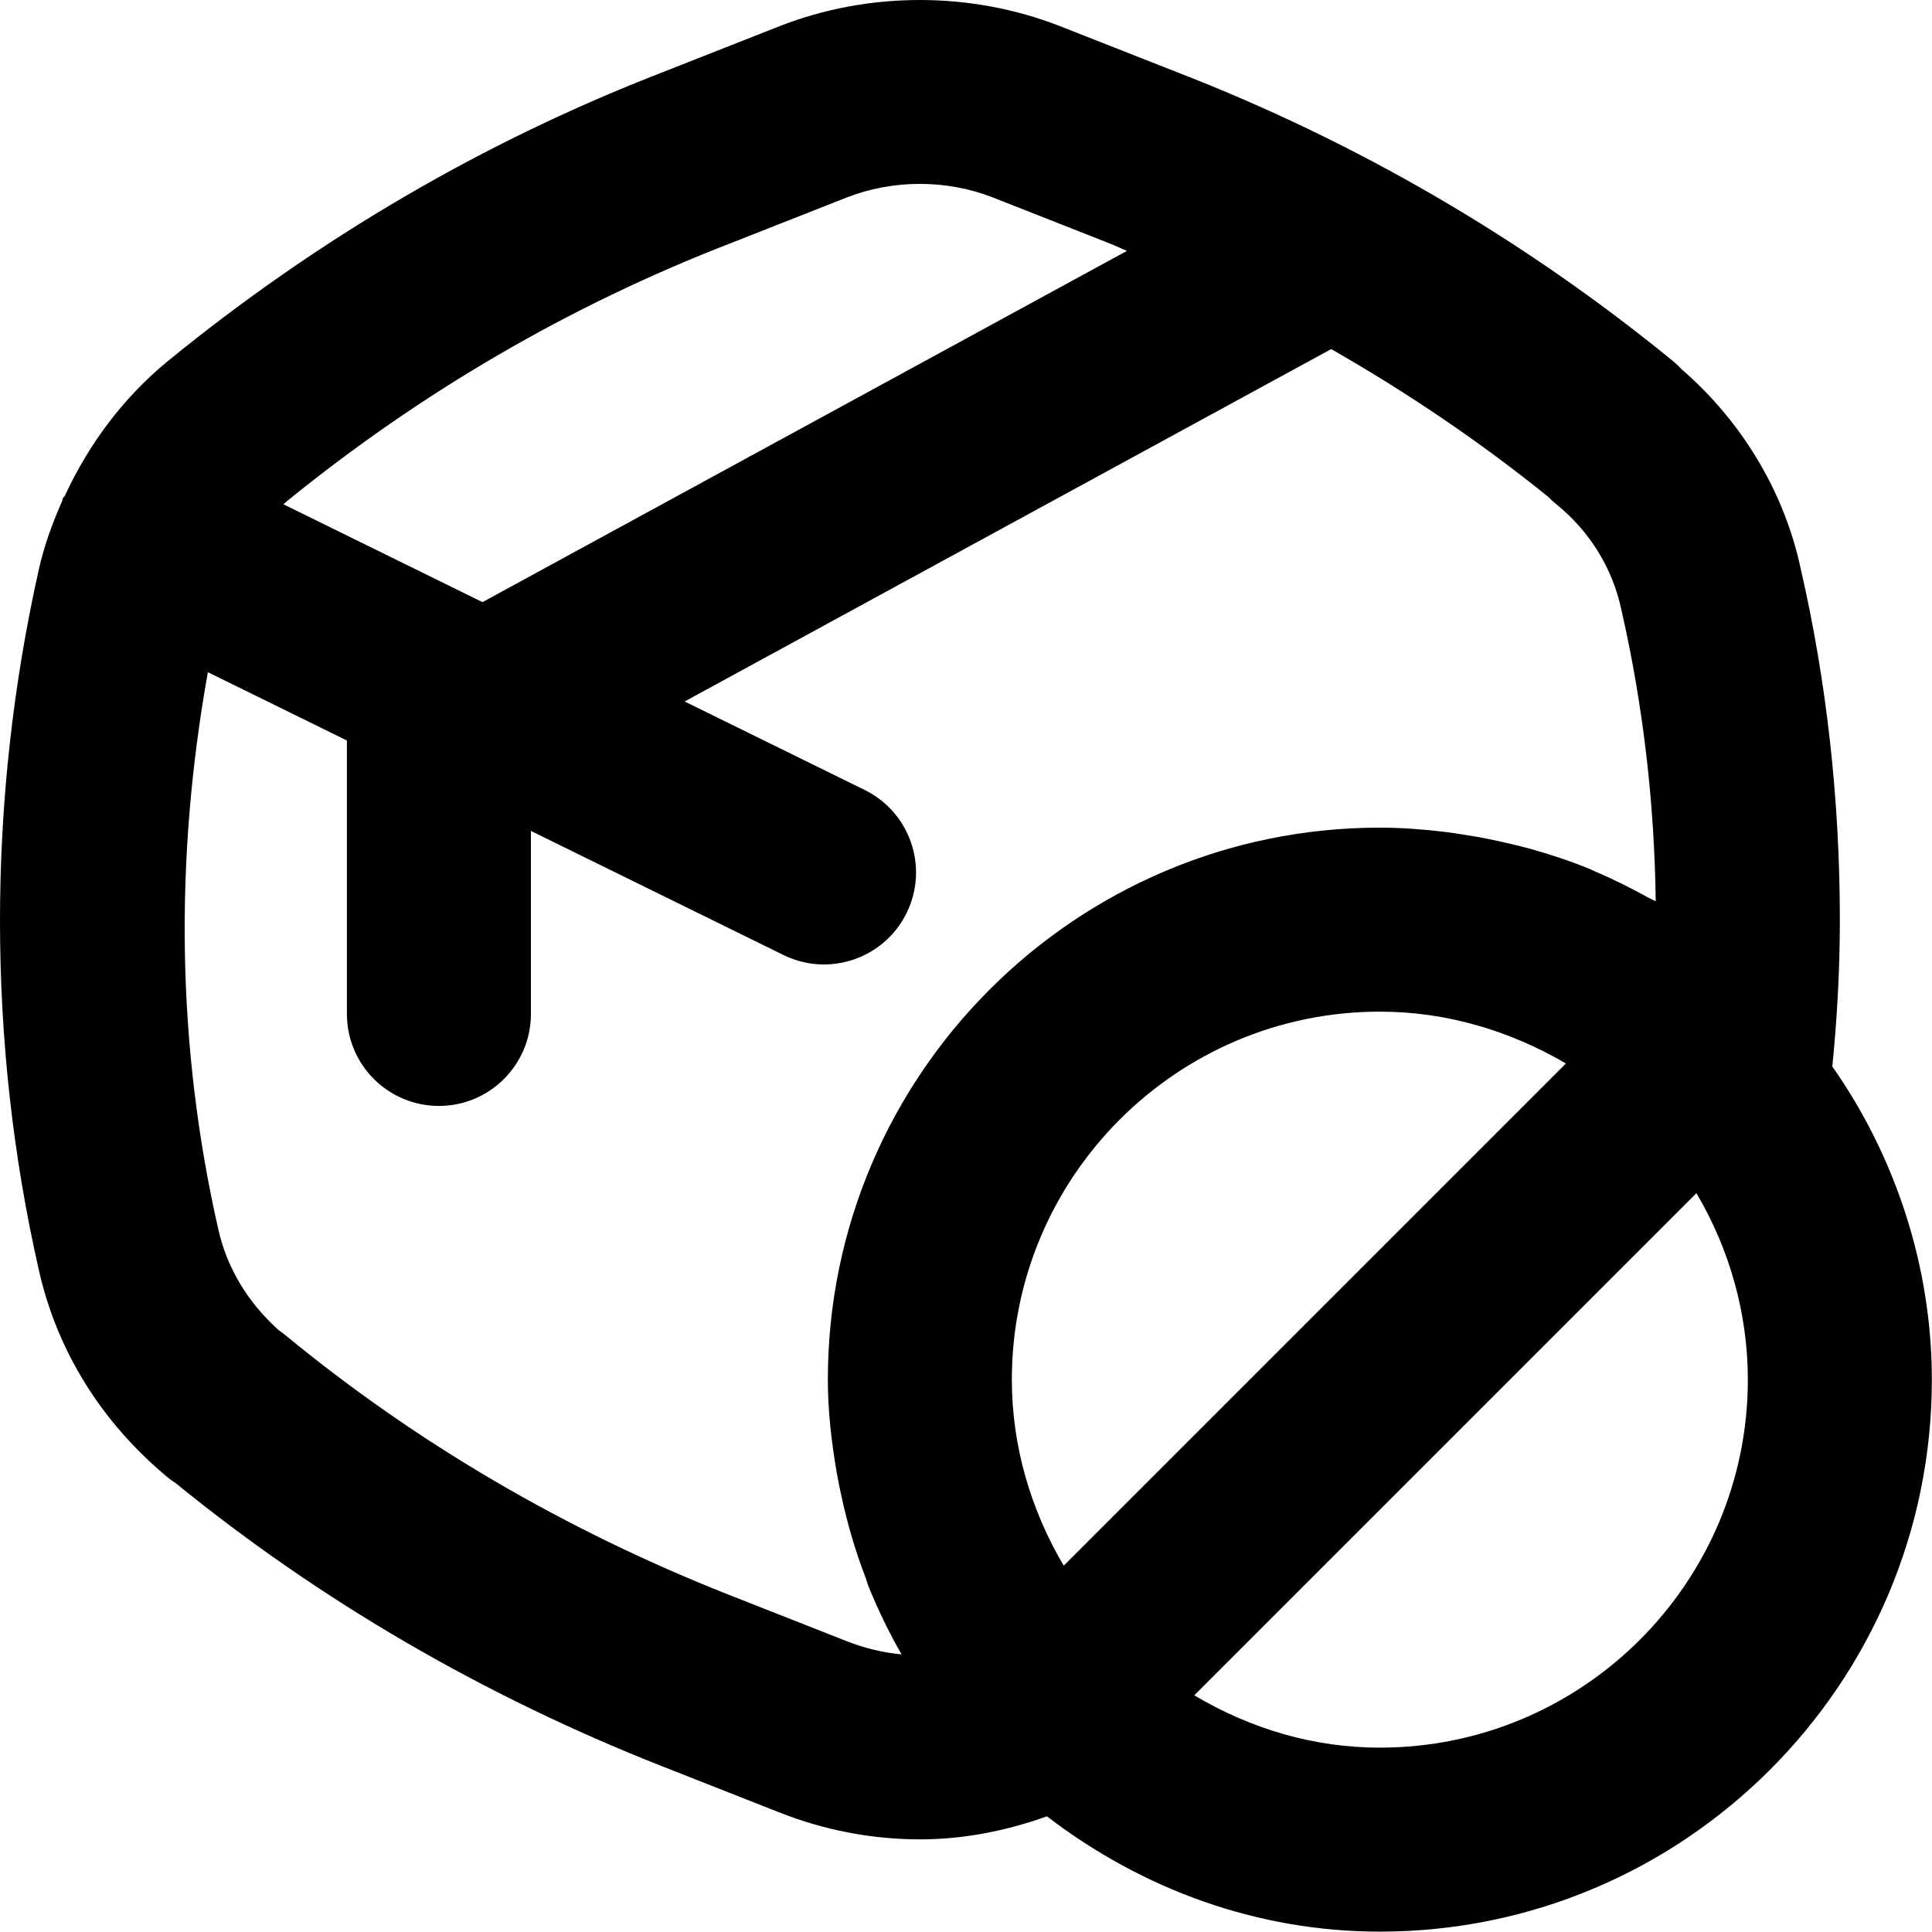 <svg width="448" height="448" viewBox="0 0 448 448" fill="none" xmlns="http://www.w3.org/2000/svg">
<path d="M426.632 213.25C426.632 185.562 423.579 158.198 417.652 132.302C413.902 114.364 404.111 97.906 389.975 85.656C389.319 84.948 388.611 84.281 387.861 83.667C353.257 55.386 314.559 32.864 272.954 16.75L245.819 6.073C225.132 -2.021 201.423 -2.031 180.736 6.083L153.746 16.708C112.329 32.75 73.694 55.281 38.642 83.958C28.448 92.389 20.521 103.112 15.056 114.924C14.928 115.161 14.699 115.298 14.579 115.541C14.473 115.758 14.501 115.992 14.402 116.209C12.147 121.307 10.236 126.548 9.017 131.989C-3.004 185.541 -3.004 241.76 9.007 294.49C13.194 313.198 23.507 329.802 38.819 342.521C39.444 343.041 40.1 343.521 40.788 343.958C74.184 371.156 112.069 393.208 153.434 409.531L180.423 420.156C191.059 424.406 202.225 426.521 213.371 426.521C223.35 426.521 233.254 424.573 242.771 421.179C264.962 438.195 291.701 447.916 319.965 447.916C390.548 447.916 447.965 390.5 447.965 319.916C447.965 293.526 439.424 268.021 424.887 247.302C425.953 236.565 426.632 225.454 426.632 213.25ZM65.829 116.833C66.027 116.667 66.257 116.469 66.486 116.26C97.611 90.937 132.152 70.833 169.267 56.458L196.319 45.802C207.132 41.583 219.486 41.593 230.236 45.791L257.434 56.5C258.753 57.01 260.005 57.653 261.318 58.178L111.884 139.625L65.723 116.937C65.76 116.905 65.79 116.864 65.829 116.833ZM191.965 319.916C191.965 327.213 192.807 334.388 194.029 341.483C194.352 343.361 194.736 345.204 195.142 347.063C196.511 353.319 198.275 359.465 200.577 365.453C200.886 366.255 201.081 367.087 201.405 367.884C203.599 373.266 206.122 378.533 209.059 383.625C204.684 383.208 200.35 382.166 196.152 380.489L169.079 369.833C131.173 354.875 96.569 334.625 66.215 309.635C65.715 309.229 65.204 308.844 64.673 308.489C57.465 302.041 52.632 294.021 50.632 285.094C40.936 242.539 40.447 199.15 48.203 155.871L80.444 171.713V235.114C80.444 246.896 89.996 256.448 101.777 256.448C113.559 256.448 123.111 246.896 123.111 235.114V192.678L181.704 221.468C184.715 222.948 187.913 223.646 191.059 223.646C198.954 223.646 206.538 219.25 210.236 211.687C215.423 201.104 211.038 188.333 200.454 183.156L158.759 162.664L308.681 80.949C326.29 90.999 343.121 102.391 358.975 115.177C359.59 115.812 360.236 116.406 360.923 116.958C368.632 123.219 373.944 131.771 375.975 141.427C380.965 163.26 383.642 185.969 383.934 209C383.398 208.691 382.816 208.484 382.277 208.183C378.249 205.94 374.136 203.88 369.908 202.09C369.53 201.929 369.173 201.724 368.793 201.567C364.199 199.674 359.478 198.126 354.691 196.781C353.298 196.389 351.889 196.08 350.483 195.735C346.871 194.851 343.223 194.126 339.53 193.557C338.053 193.33 336.588 193.082 335.101 192.906C330.102 192.315 325.064 191.916 319.965 191.916C249.382 191.916 191.965 249.333 191.965 319.916ZM234.631 319.916C234.631 272.864 272.913 234.583 319.965 234.583C335.346 234.583 350.068 238.969 363.109 246.605L246.655 363.06C238.962 349.991 234.631 335.237 234.631 319.916ZM319.965 405.25C304.746 405.25 290.154 400.966 276.928 393.12L393.375 276.673C401.042 289.655 405.298 304.583 405.298 319.916C405.298 366.969 367.017 405.25 319.965 405.25Z" fill="black"/>
</svg>
